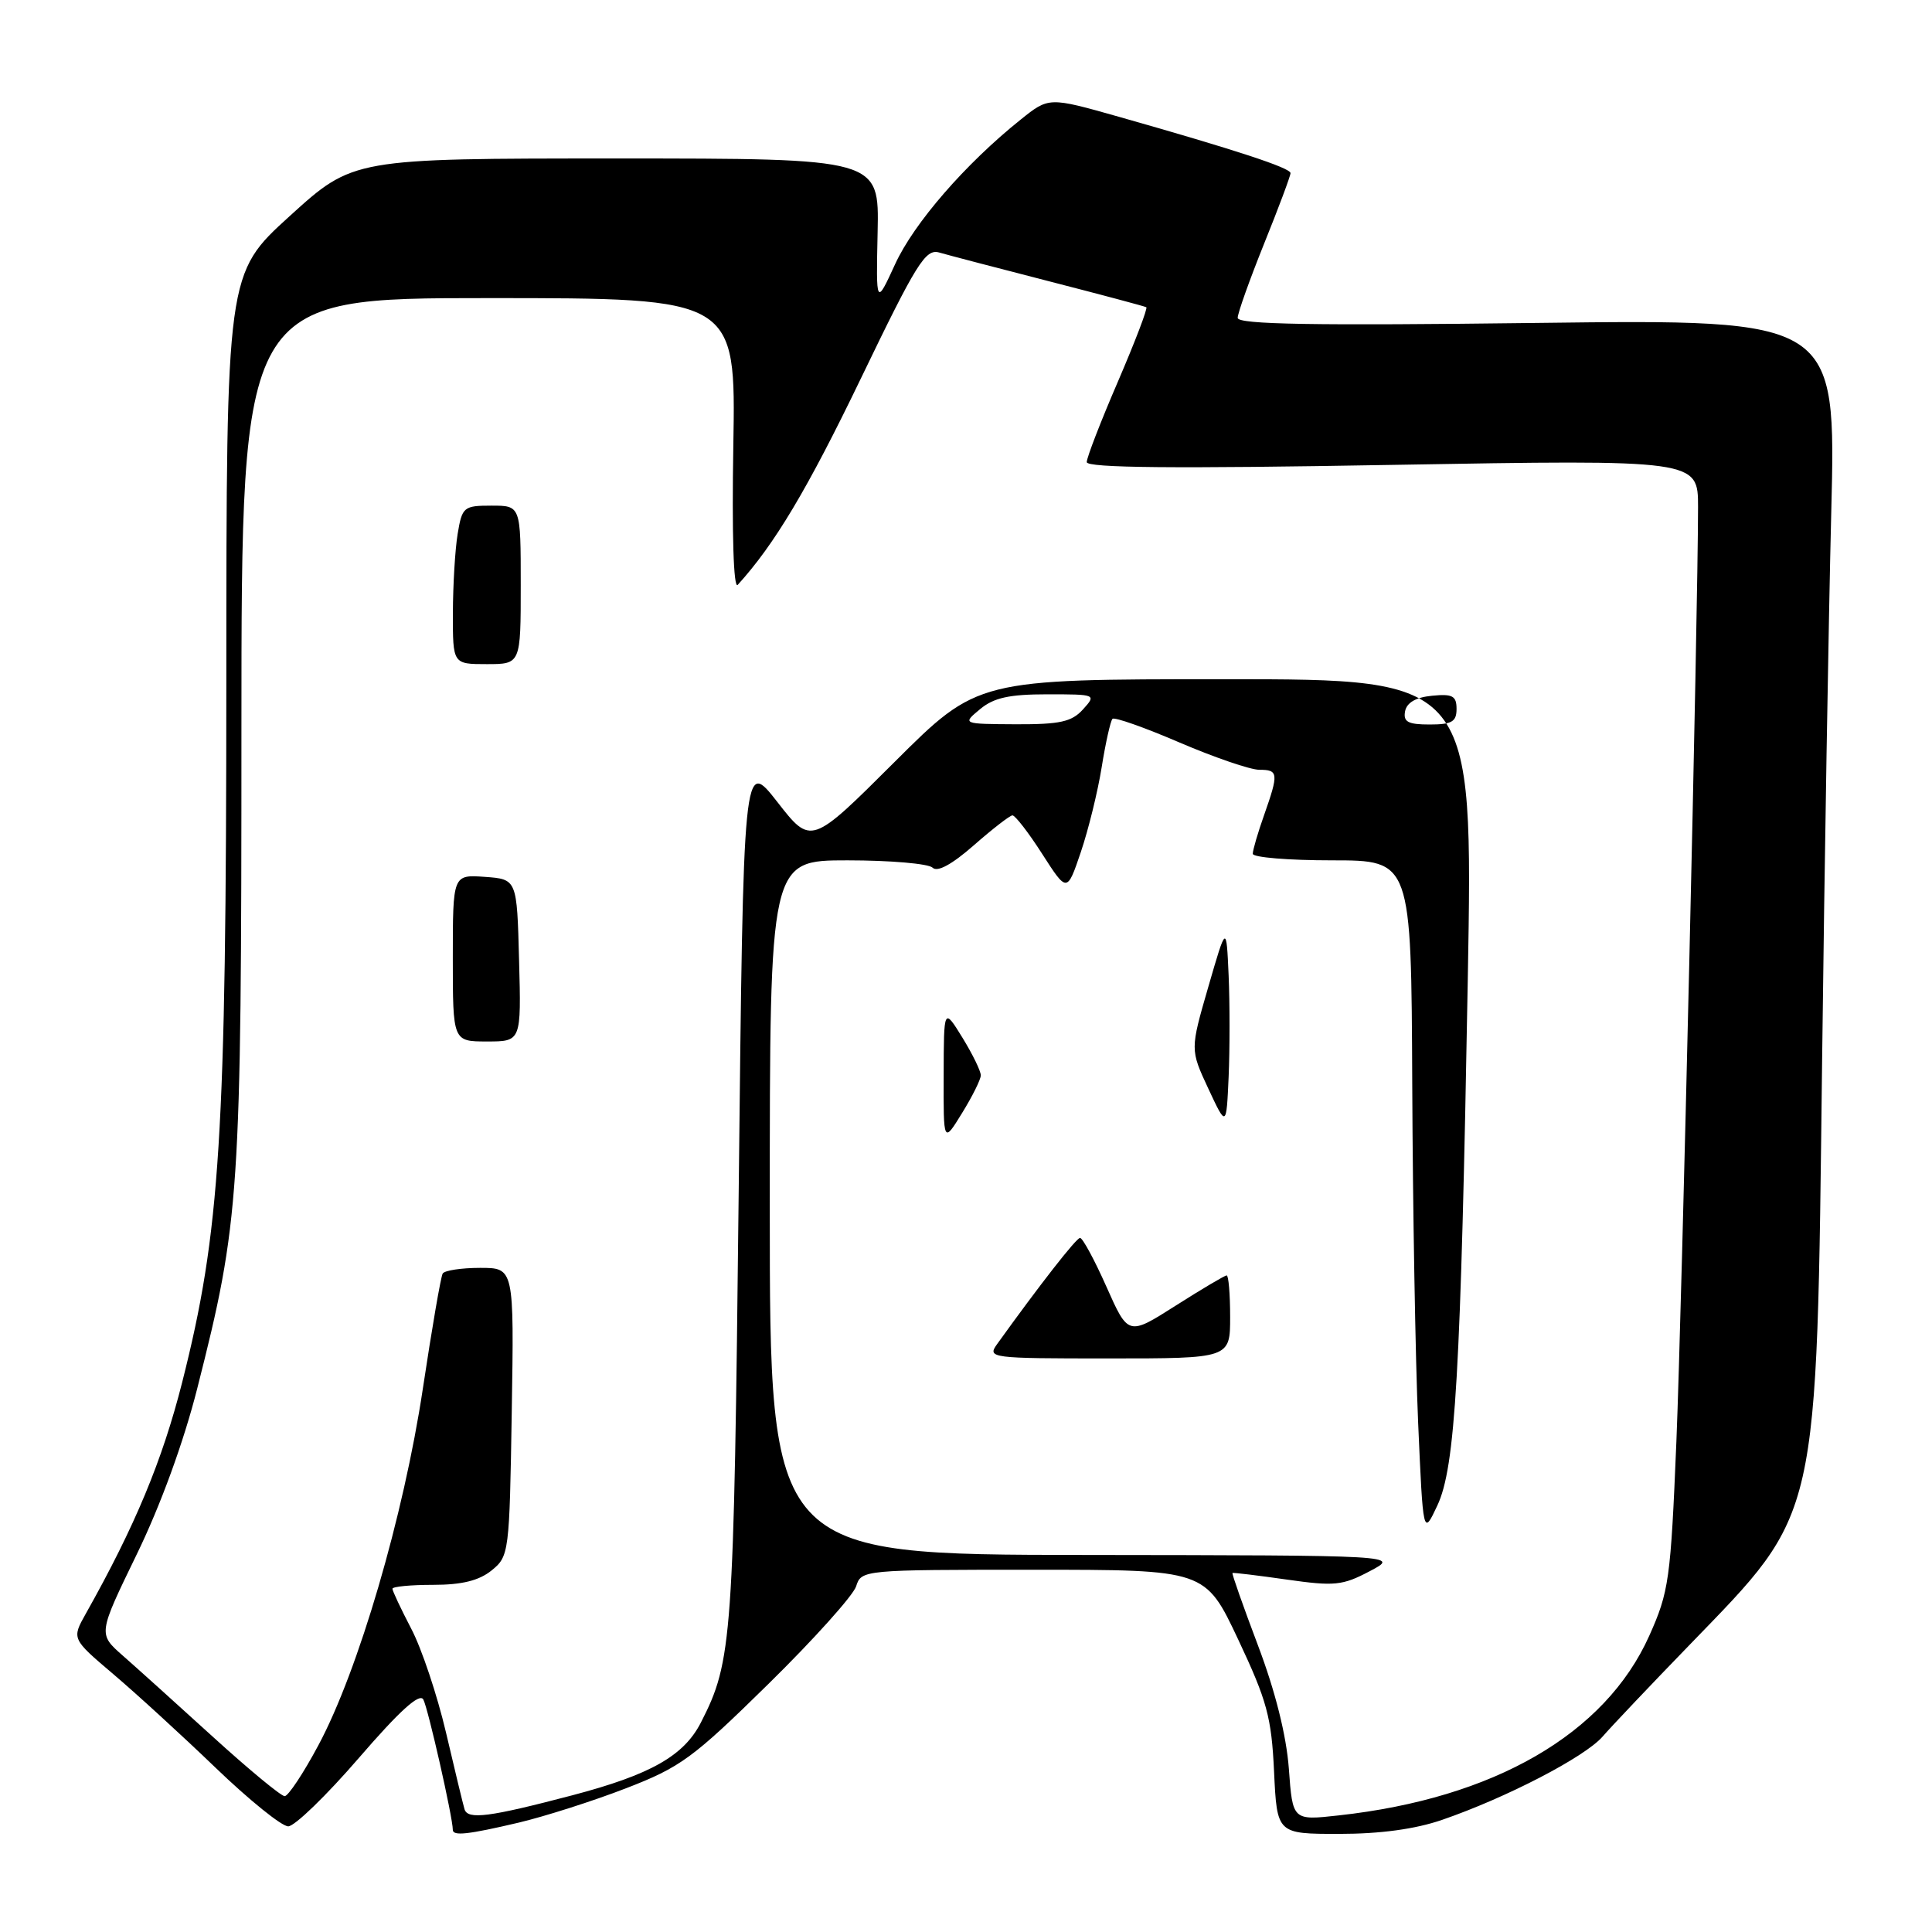 <?xml version="1.0" encoding="UTF-8" standalone="no"?>
<!DOCTYPE svg PUBLIC "-//W3C//DTD SVG 1.1//EN" "http://www.w3.org/Graphics/SVG/1.1/DTD/svg11.dtd" >
<svg xmlns="http://www.w3.org/2000/svg" xmlns:xlink="http://www.w3.org/1999/xlink" version="1.1" viewBox="0 0 256 256">
 <g >
 <path fill="currentColor"
d=" M 68.76 241.50 C 72.20 240.68 78.58 238.65 82.94 236.96 C 90.17 234.17 91.81 232.97 101.80 223.15 C 107.82 217.24 113.05 211.41 113.44 210.20 C 114.13 208.02 114.33 208.00 136.92 208.00 C 159.71 208.00 159.71 208.00 164.07 217.25 C 167.88 225.34 168.48 227.53 168.82 234.75 C 169.21 243.00 169.21 243.00 177.45 243.00 C 182.89 243.00 187.52 242.37 191.09 241.14 C 199.62 238.20 209.98 232.82 212.34 230.12 C 213.53 228.75 218.74 223.25 223.93 217.90 C 241.16 200.09 240.70 202.11 241.44 140.50 C 241.75 114.65 242.30 81.98 242.65 67.90 C 243.30 42.30 243.30 42.30 203.65 42.79 C 174.08 43.16 164.00 42.99 164.00 42.12 C 164.00 41.49 165.58 37.07 167.50 32.29 C 169.43 27.52 171.00 23.31 171.00 22.94 C 171.00 22.25 163.81 19.89 148.24 15.47 C 138.98 12.85 138.98 12.85 135.24 15.85 C 127.94 21.69 121.10 29.57 118.61 35.00 C 116.08 40.50 116.08 40.50 116.29 30.75 C 116.50 21.00 116.50 21.00 81.65 21.00 C 46.79 21.00 46.79 21.00 38.40 28.62 C 30.00 36.25 30.00 36.25 29.99 90.37 C 29.98 150.60 29.18 163.27 24.14 183.16 C 21.51 193.53 17.89 202.23 11.37 213.82 C 9.50 217.15 9.50 217.15 15.00 221.82 C 18.02 224.38 24.13 229.97 28.57 234.24 C 33.01 238.51 37.33 242.00 38.19 242.00 C 39.04 242.00 43.25 237.92 47.55 232.94 C 52.92 226.72 55.59 224.29 56.09 225.19 C 56.71 226.30 60.00 240.83 60.00 242.46 C 60.00 243.31 62.01 243.09 68.76 241.50 Z  M 61.55 239.73 C 61.35 239.05 60.24 234.47 59.09 229.54 C 57.93 224.61 55.87 218.43 54.49 215.81 C 53.12 213.18 52.00 210.80 52.00 210.52 C 52.00 210.23 54.43 210.00 57.39 210.00 C 61.20 210.00 63.47 209.44 65.14 208.09 C 67.45 206.22 67.51 205.77 67.81 187.09 C 68.12 168.00 68.12 168.00 63.62 168.00 C 61.14 168.00 58.91 168.34 58.66 168.75 C 58.41 169.16 57.23 176.03 56.03 184.00 C 53.50 200.83 47.49 221.37 42.19 231.25 C 40.21 234.96 38.19 238.00 37.72 238.00 C 37.24 238.00 32.95 234.45 28.18 230.11 C 23.40 225.76 18.04 220.93 16.25 219.36 C 13.00 216.50 13.00 216.50 18.10 206.00 C 21.27 199.49 24.32 191.13 26.13 184.00 C 31.77 161.78 31.99 158.51 31.99 96.50 C 32.00 39.50 32.00 39.50 64.75 39.50 C 97.50 39.50 97.50 39.50 97.17 59.00 C 96.97 70.75 97.20 78.10 97.75 77.50 C 102.63 72.13 106.97 64.87 114.05 50.19 C 121.45 34.84 122.63 32.94 124.45 33.46 C 125.58 33.79 132.12 35.50 139.00 37.27 C 145.88 39.04 151.67 40.58 151.89 40.71 C 152.10 40.84 150.41 45.26 148.14 50.54 C 145.86 55.82 144.00 60.63 144.00 61.23 C 144.00 62.00 155.62 62.11 184.50 61.60 C 225.00 60.90 225.00 60.90 225.00 67.20 C 224.99 81.31 222.87 172.84 222.13 191.01 C 221.37 209.33 221.15 210.91 218.53 216.76 C 212.69 229.78 197.96 238.29 177.39 240.55 C 171.28 241.23 171.28 241.23 170.78 234.36 C 170.45 229.95 168.99 224.12 166.69 218.03 C 164.72 212.82 163.20 208.50 163.31 208.43 C 163.41 208.36 166.65 208.75 170.50 209.30 C 176.83 210.20 177.89 210.10 181.50 208.19 C 185.50 206.09 185.50 206.09 143.75 206.04 C 102.00 206.00 102.00 206.00 102.00 160.00 C 102.00 114.00 102.00 114.00 112.30 114.00 C 117.97 114.00 123.04 114.44 123.57 114.97 C 124.20 115.60 126.12 114.56 129.02 112.02 C 131.49 109.85 133.79 108.07 134.15 108.04 C 134.50 108.02 136.28 110.31 138.09 113.14 C 141.39 118.28 141.39 118.28 143.21 112.92 C 144.21 109.97 145.46 104.90 145.98 101.65 C 146.50 98.40 147.15 95.52 147.41 95.25 C 147.68 94.99 151.68 96.40 156.30 98.39 C 160.93 100.37 165.68 102.00 166.86 102.00 C 169.40 102.00 169.45 102.46 167.50 108.00 C 166.67 110.34 166.00 112.64 166.00 113.13 C 166.00 113.61 170.72 114.00 176.50 114.00 C 187.00 114.00 187.00 114.00 187.13 143.75 C 187.20 160.11 187.55 180.25 187.91 188.50 C 188.57 203.50 188.57 203.50 190.45 199.50 C 192.85 194.40 193.56 182.14 194.49 129.75 C 195.19 90.00 195.19 90.00 162.36 90.00 C 129.53 90.00 129.53 90.00 118.50 101.00 C 107.47 112.00 107.47 112.00 102.99 106.25 C 98.50 100.51 98.50 100.51 97.88 158.00 C 97.23 217.38 97.04 220.09 92.88 228.23 C 90.62 232.66 86.20 235.16 75.82 237.89 C 64.82 240.78 61.98 241.15 61.55 239.73 Z  M 163.00 174.50 C 163.00 171.47 162.79 169.00 162.54 169.00 C 162.29 169.00 159.25 170.80 155.79 173.00 C 149.50 177.00 149.50 177.00 146.61 170.50 C 145.02 166.92 143.44 164.01 143.11 164.03 C 142.60 164.05 137.75 170.27 132.13 178.09 C 130.79 179.95 131.20 180.00 146.88 180.00 C 163.00 180.00 163.00 180.00 163.00 174.50 Z  M 129.96 142.50 C 129.98 141.95 128.88 139.70 127.53 137.50 C 125.06 133.50 125.06 133.50 125.04 142.50 C 125.01 151.50 125.01 151.50 127.47 147.50 C 128.83 145.30 129.95 143.05 129.96 142.50 Z  M 162.80 129.25 C 162.50 122.50 162.50 122.50 160.10 130.79 C 157.70 139.08 157.70 139.08 160.10 144.23 C 162.50 149.37 162.50 149.37 162.80 142.69 C 162.96 139.01 162.96 132.96 162.80 129.25 Z  M 68.78 127.25 C 68.50 116.50 68.50 116.50 64.25 116.19 C 60.00 115.89 60.00 115.89 60.00 126.94 C 60.00 138.00 60.00 138.00 64.53 138.00 C 69.07 138.00 69.07 138.00 68.78 127.25 Z  M 69.00 77.50 C 69.00 67.00 69.00 67.00 65.13 67.00 C 61.44 67.00 61.23 67.17 60.64 70.75 C 60.30 72.81 60.02 77.54 60.01 81.25 C 60.00 88.00 60.00 88.00 64.50 88.00 C 69.00 88.00 69.00 88.00 69.00 77.50 Z  M 129.86 93.97 C 131.68 92.45 133.73 92.00 138.77 92.00 C 145.25 92.00 145.29 92.02 143.50 94.00 C 142.01 95.65 140.45 95.99 134.60 95.97 C 127.50 95.93 127.50 95.93 129.86 93.97 Z  M 186.18 94.25 C 186.40 93.10 187.62 92.39 189.76 92.19 C 192.47 91.92 193.00 92.21 193.00 93.94 C 193.00 95.64 192.37 96.00 189.43 96.00 C 186.56 96.00 185.92 95.65 186.18 94.25 Z "/>
</g>
</svg>